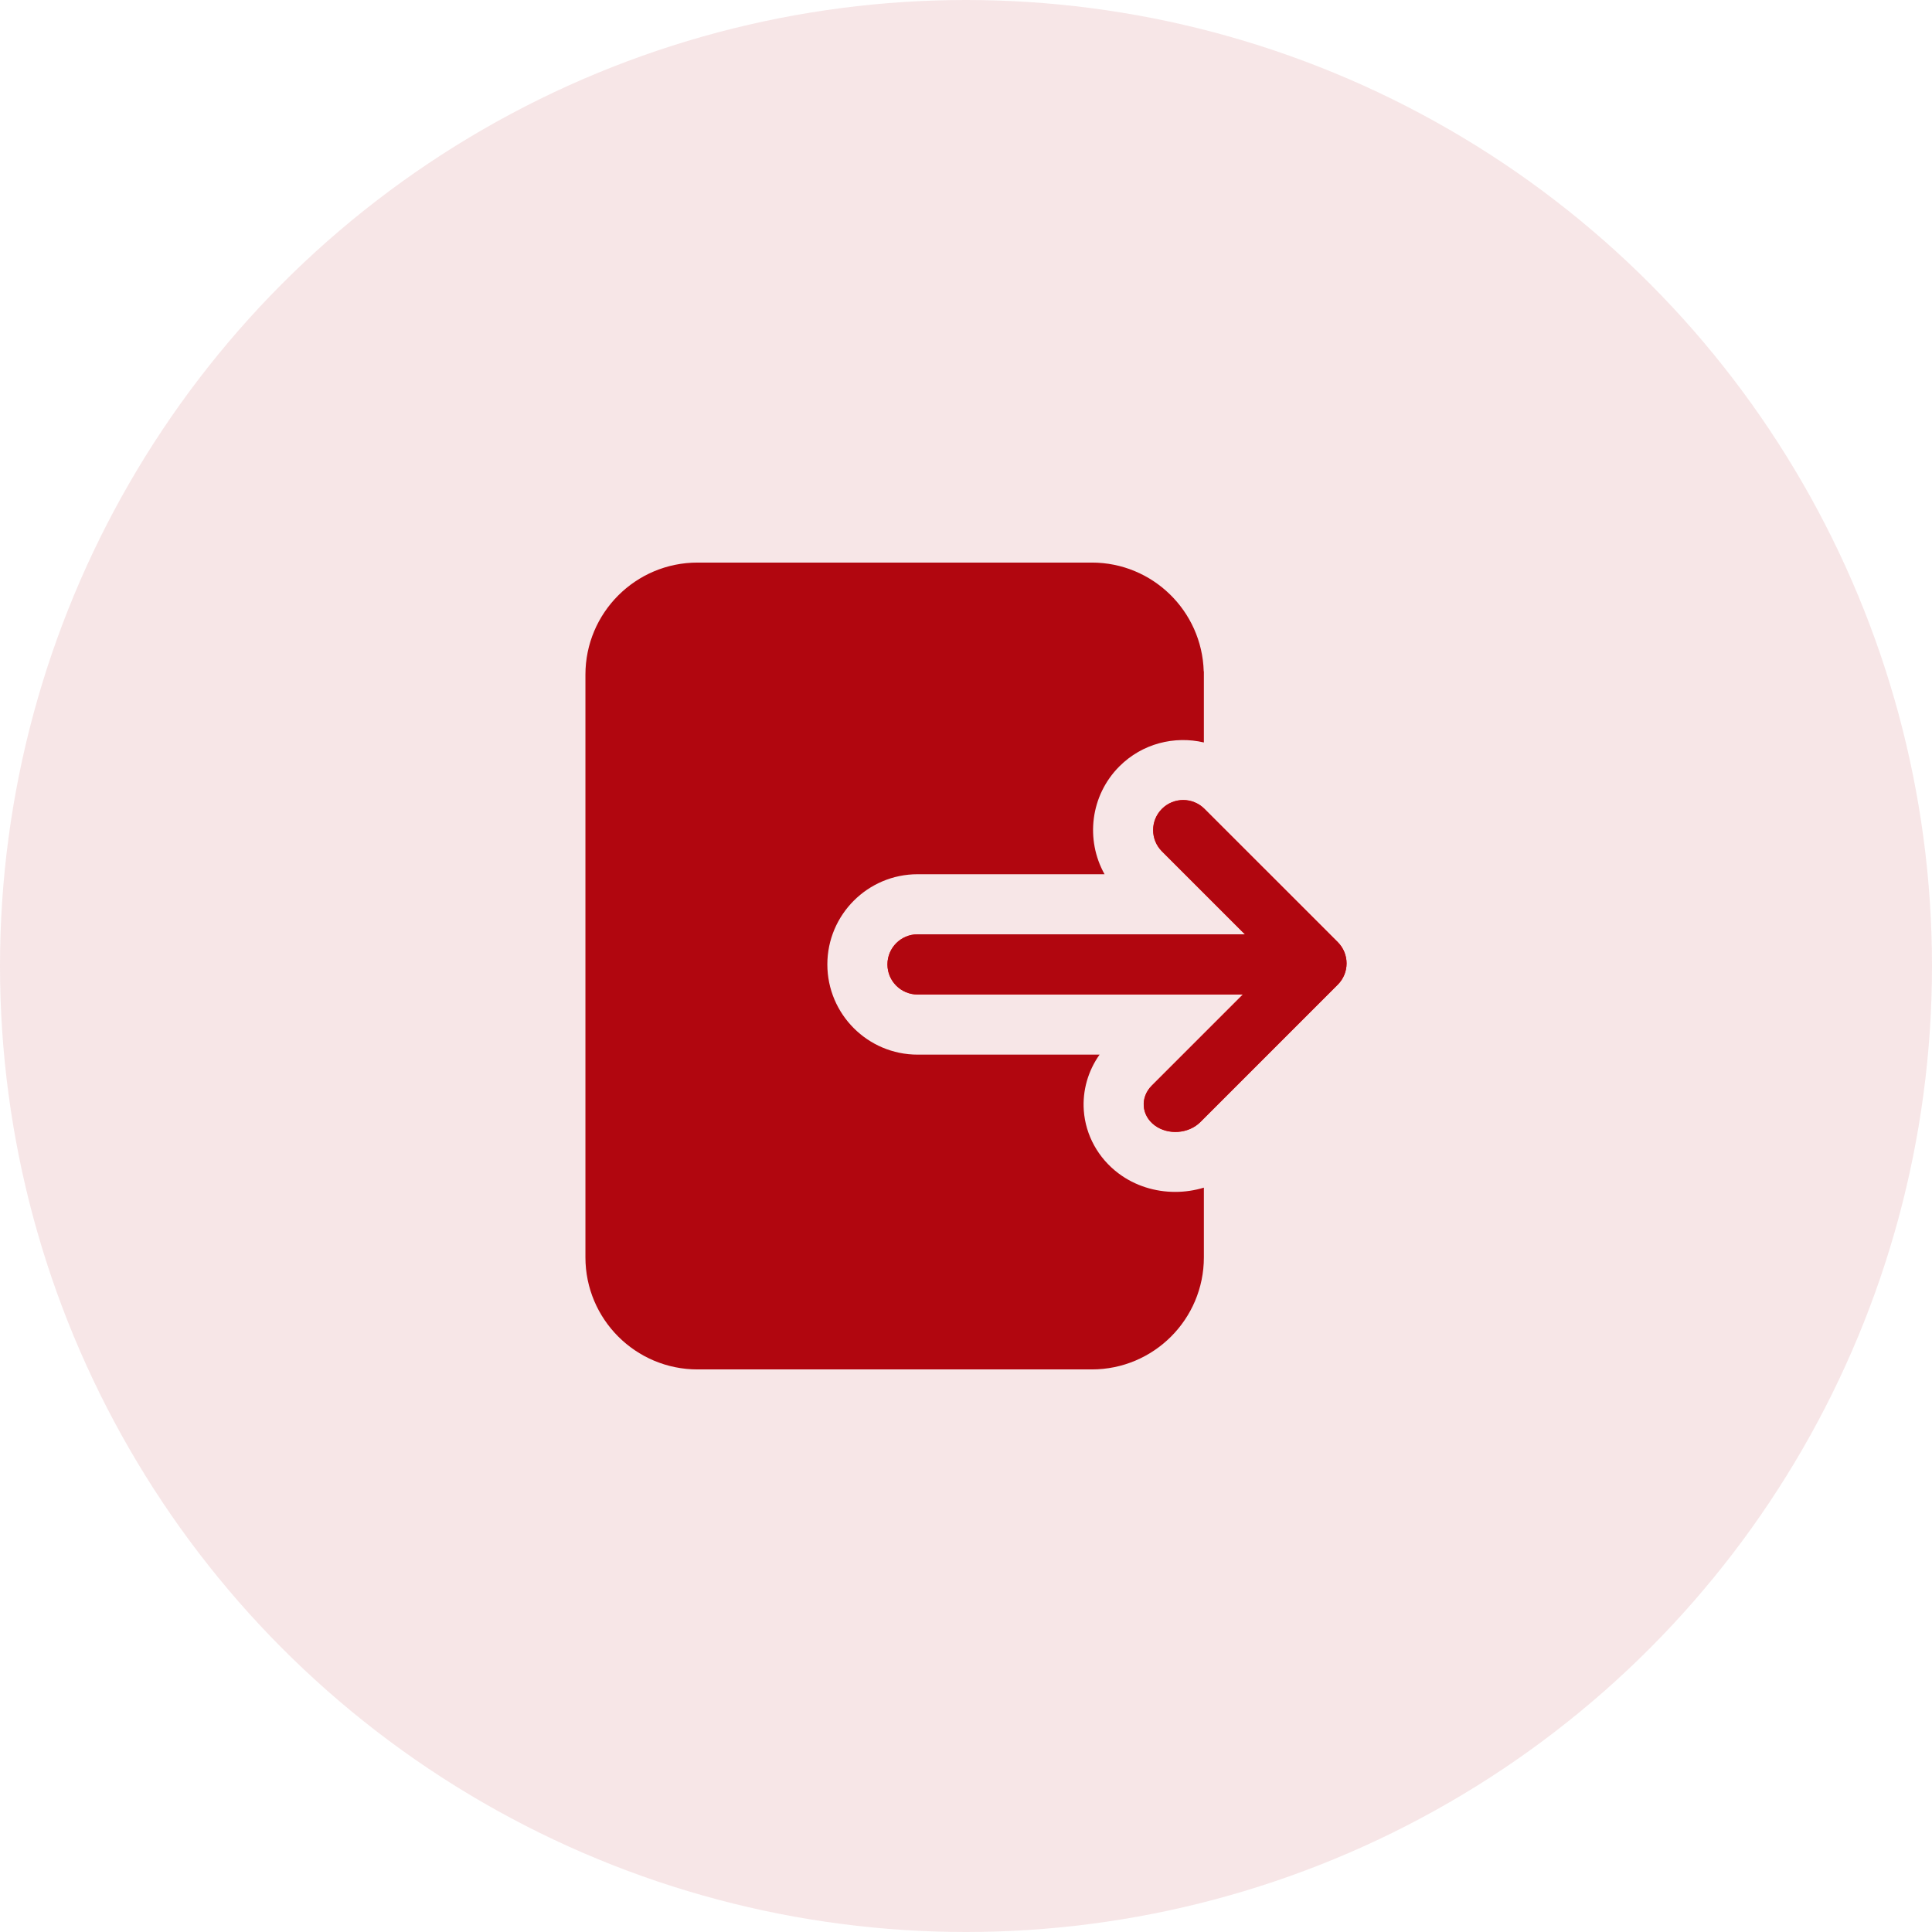 <svg width="64" height="64" viewBox="0 0 64 64" fill="none" xmlns="http://www.w3.org/2000/svg">
<circle opacity="0.1" cx="32" cy="32" r="32" fill="#B1060F"/>
<path d="M37.054 38.871C36.38 38.366 35.96 37.605 35.902 36.783C35.856 36.126 36.043 35.474 36.425 34.936H30.395C28.747 34.936 27.407 33.595 27.407 31.948C27.407 30.301 28.747 28.96 30.395 28.96H36.59C35.952 27.822 36.116 26.353 37.082 25.386C37.84 24.628 38.907 24.367 39.88 24.595V22.24H39.875C39.817 20.24 38.181 18.636 36.167 18.636H23.107C21.056 18.636 19.393 20.299 19.393 22.35V41.65C19.393 43.701 21.056 45.364 23.107 45.364H36.166C38.218 45.364 39.88 43.701 39.88 41.65V39.342C39.573 39.435 39.253 39.483 38.933 39.483C38.268 39.484 37.603 39.283 37.054 38.871Z" fill="#B1060F"/>
<path d="M44.315 32.618L39.764 37.169C39.373 37.56 38.691 37.609 38.248 37.277C37.806 36.945 37.764 36.353 38.155 35.962L41.173 32.944H30.394C29.845 32.944 29.398 32.498 29.398 31.948C29.398 31.398 29.844 30.951 30.394 30.951H41.242L41.2 30.911L38.491 28.202C38.102 27.813 38.102 27.182 38.491 26.794C38.88 26.405 39.51 26.405 39.899 26.794L44.315 31.209C44.704 31.599 44.704 32.229 44.315 32.618Z" fill="#FF0000"/>
<path d="M39.899 26.794C39.51 26.405 38.88 26.405 38.491 26.794C38.102 27.182 38.102 27.813 38.491 28.202L41.2 30.911L41.242 30.951H30.394C29.845 30.951 29.398 31.397 29.398 31.948C29.398 32.497 29.844 32.944 30.394 32.944H41.173L38.154 35.962C37.763 36.353 37.805 36.945 38.248 37.277C38.691 37.609 39.373 37.56 39.764 37.169L44.315 32.618C44.704 32.229 44.704 31.598 44.315 31.209L39.899 26.794Z" fill="#B1060F"/>
</svg>
